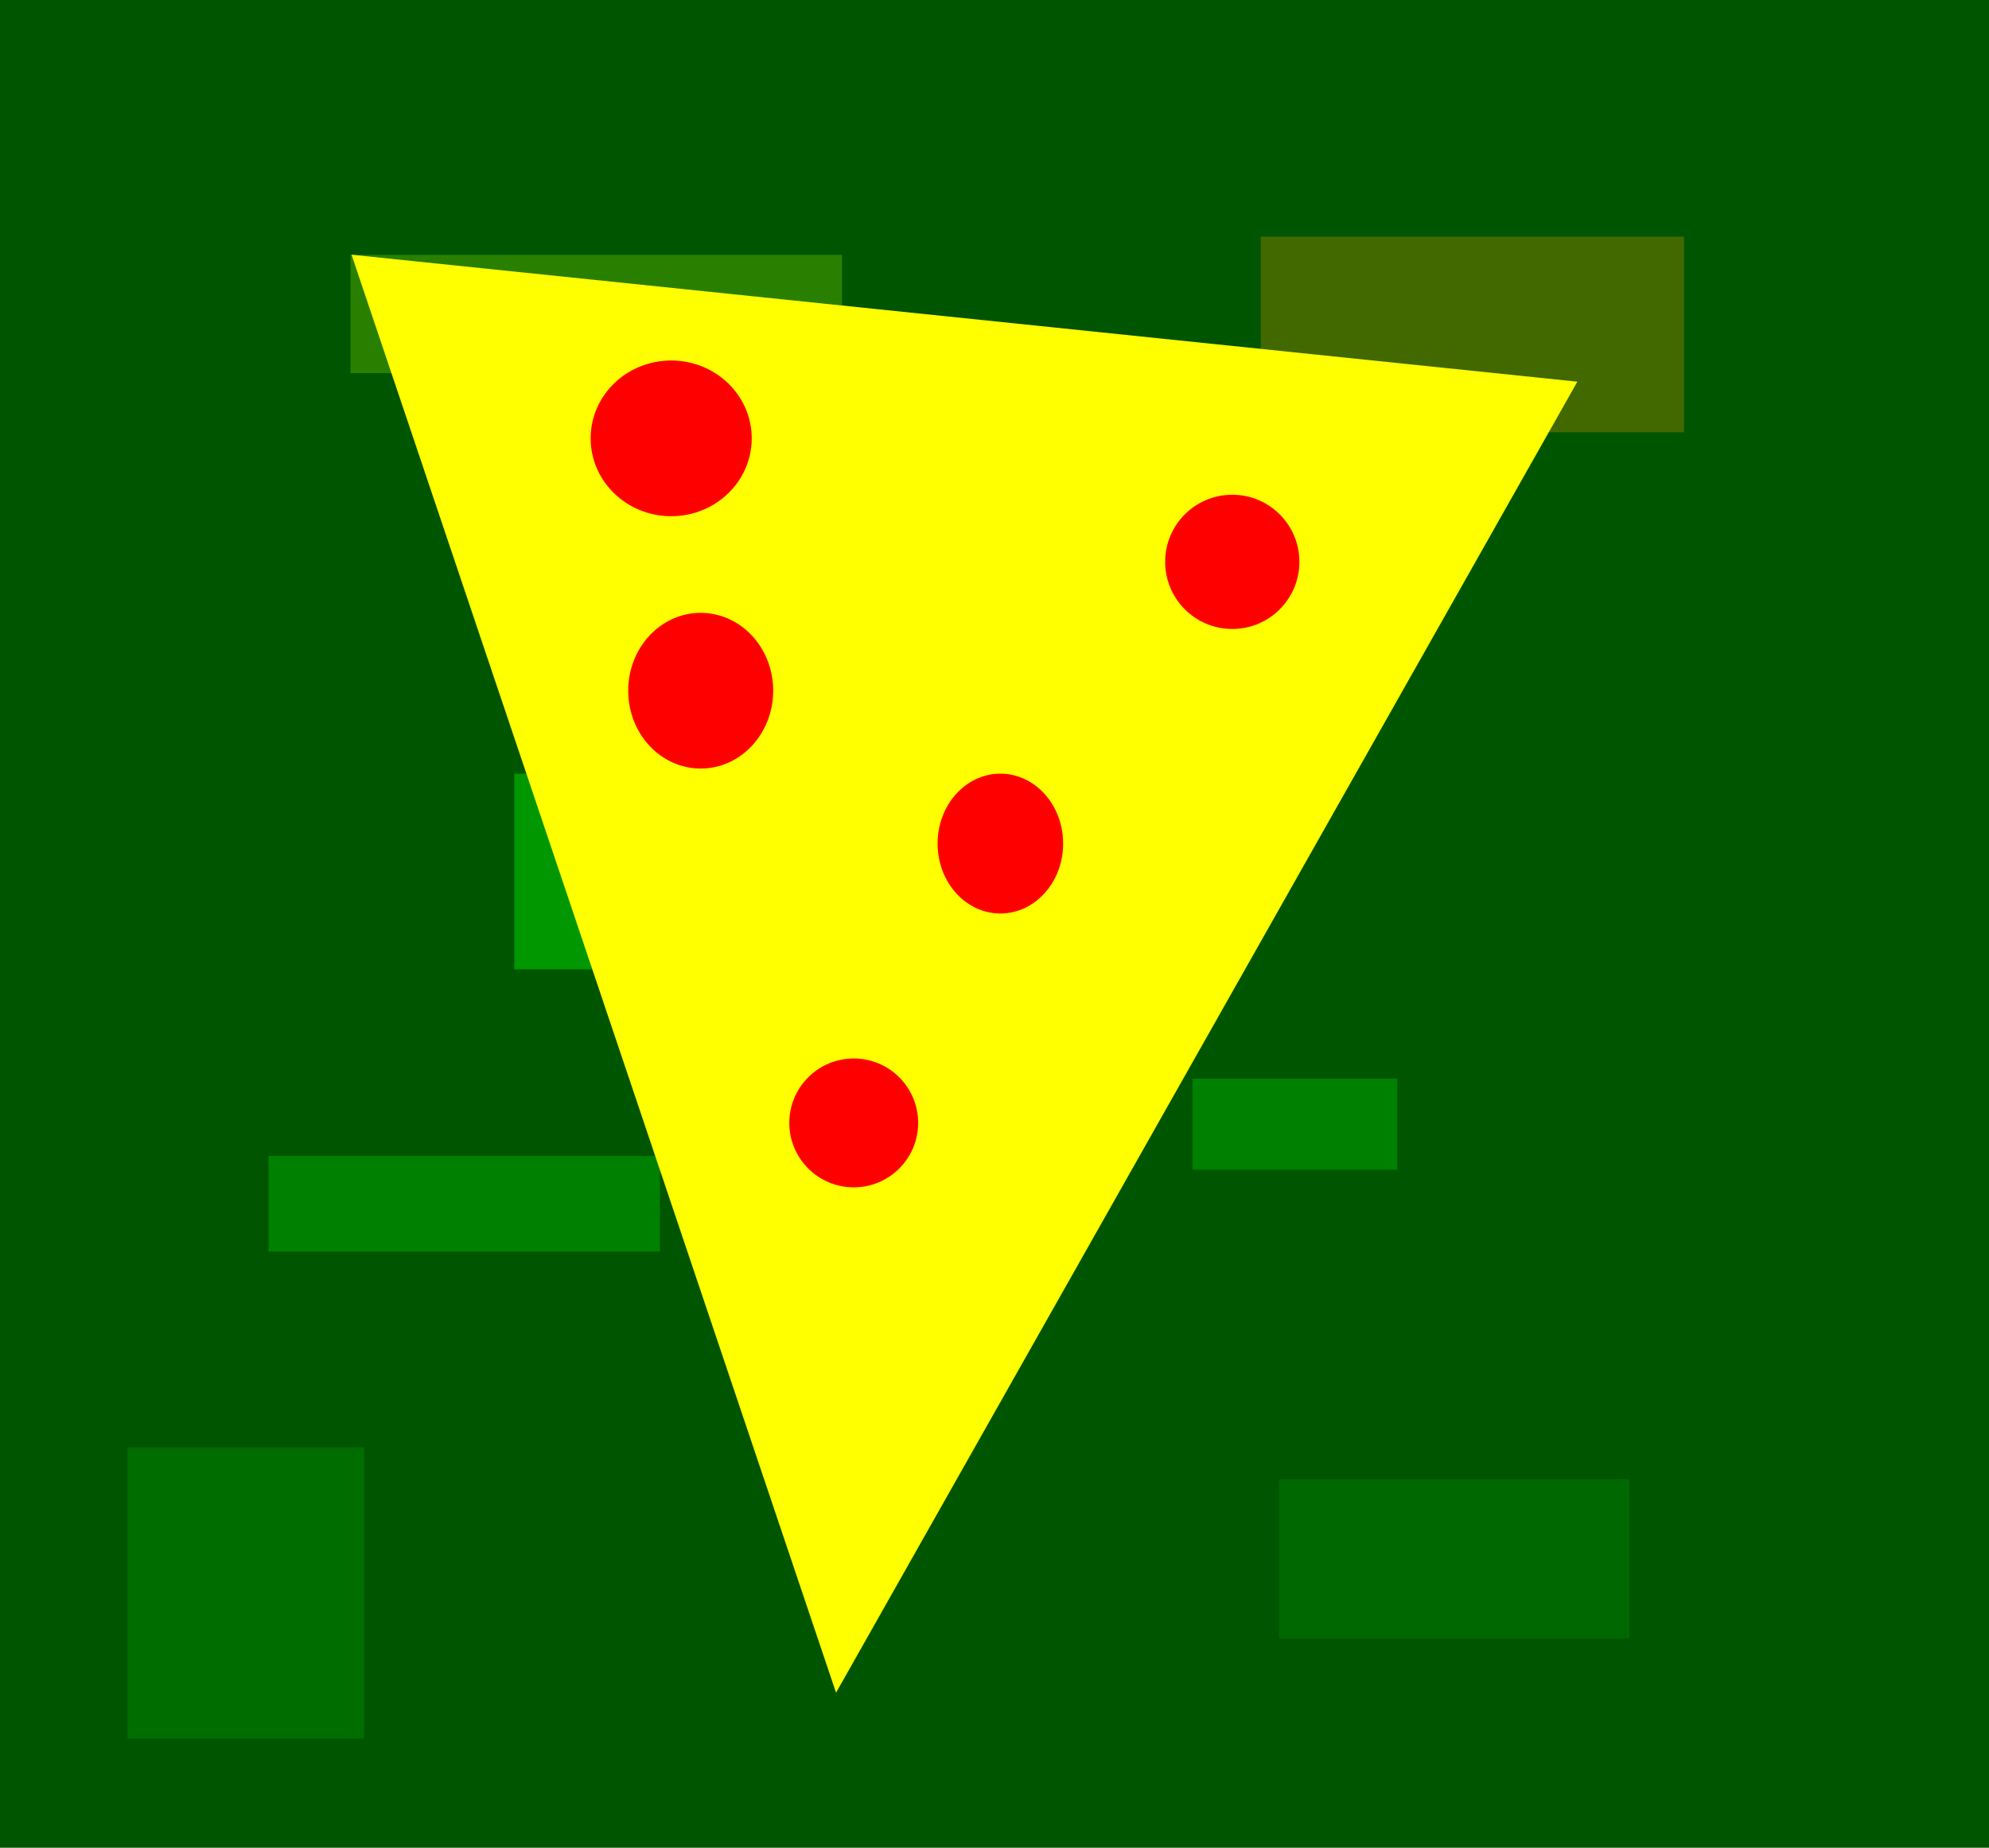 <?xml version="1.0" encoding="UTF-8" standalone="no"?>
<!-- Created with Inkscape (http://www.inkscape.org/) -->

<svg
   xmlns:dc="http://purl.org/dc/elements/1.1/"
   xmlns:cc="http://creativecommons.org/ns#"
   xmlns:rdf="http://www.w3.org/1999/02/22-rdf-syntax-ns#"
   xmlns:svg="http://www.w3.org/2000/svg"
   xmlns="http://www.w3.org/2000/svg"
   xmlns:sodipodi="http://sodipodi.sourceforge.net/DTD/sodipodi-0.dtd"
   xmlns:inkscape="http://www.inkscape.org/namespaces/inkscape"
   width="97.431mm"
   height="90.519mm"
   viewBox="0 0 97.431 90.519"
   version="1.1"
   id="svg8"
   inkscape:version="0.92.4 (5da689c313, 2019-01-14)"
   sodipodi:docname="pizza.svg">
  <defs
     id="defs2" />
  <sodipodi:namedview
     id="base"
     pagecolor="#ffffff"
     bordercolor="#666666"
     borderopacity="1.0"
     inkscape:pageopacity="0.0"
     inkscape:pageshadow="2"
     inkscape:zoom="1.0059295"
     inkscape:cx="220.02657"
     inkscape:cy="-55.338006"
     inkscape:document-units="mm"
     inkscape:current-layer="layer1"
     showgrid="false"
     fit-margin-top="0"
     fit-margin-left="0"
     fit-margin-right="0"
     fit-margin-bottom="0"
     inkscape:window-width="1920"
     inkscape:window-height="1017"
     inkscape:window-x="-8"
     inkscape:window-y="-8"
     inkscape:window-maximized="1" />
  <g
     inkscape:label="Layer 1"
     inkscape:groupmode="layer"
     id="layer1"
     transform="translate(-50.388,-101.693)">
    <rect
       style="fill:#005500;fill-opacity:1;fill-rule:evenodd;stroke-width:0.265"
       id="rect815"
       width="97.431"
       height="90.519"
       x="50.388"
       y="101.693" />
    <rect
       style="fill:#298000;fill-opacity:1;fill-rule:evenodd;stroke-width:0.265"
       id="rect817"
       width="24.079"
       height="5.797"
       x="67.555"
       y="114.178" />
    <rect
       y="139.595"
       x="75.581"
       height="9.587"
       width="20.735"
       id="rect819"
       style="fill:#009700;fill-opacity:1;fill-rule:evenodd;stroke-width:0.316" />
    <rect
       style="fill:#416900;fill-opacity:1;fill-rule:evenodd;stroke-width:0.316"
       id="rect821"
       width="20.735"
       height="9.587"
       x="112.146"
       y="113.286" />
    <rect
       y="154.533"
       x="108.801"
       height="4.459"
       width="10.033"
       id="rect823"
       style="fill:#008000;fill-rule:evenodd;stroke-width:0.15" />
    <rect
       style="fill:#006d00;fill-opacity:1;fill-rule:evenodd;stroke-width:0.288"
       id="rect825"
       width="11.594"
       height="14.269"
       x="56.63"
       y="172.592" />
    <rect
       style="fill:#006800;fill-opacity:1;fill-rule:evenodd;stroke-width:0.259"
       id="rect827"
       width="17.167"
       height="7.803"
       x="113.038"
       y="174.153" />
    <rect
       style="fill:#008000;fill-rule:evenodd;stroke-width:0.265"
       id="rect829"
       width="19.174"
       height="4.682"
       x="63.542"
       y="158.323" />
    <path
       sodipodi:type="star"
       style="opacity:1;fill:#ffff00;fill-opacity:1;stroke:none;stroke-width:0.265;stroke-miterlimit:4;stroke-dasharray:none;stroke-opacity:1"
       id="path1455"
       sodipodi:sides="3"
       sodipodi:cx="110.42115"
       sodipodi:cy="149.85883"
       sodipodi:r1="34.846428"
       sodipodi:r2="17.423214"
       sodipodi:arg1="1.0666304"
       sodipodi:arg2="2.1138279"
       inkscape:flatsided="true"
       inkscape:rounded="0"
       inkscape:randomized="0"
       d="M 127.255,180.37 75.581,149.182 128.427,120.025 Z"
       inkscape:transform-center-x="-2.0900697"
       inkscape:transform-center-y="9.668993"
       transform="matrix(0.101,-1.29,0.997,0.078,-65.027,270.481)" />
    <ellipse
       style="opacity:1;vector-effect:none;fill:#ff0000;fill-opacity:1;fill-rule:evenodd;stroke-width:593.321;stroke-linecap:butt;stroke-linejoin:miter;stroke-miterlimit:4;stroke-dasharray:none;stroke-dashoffset:0;stroke-opacity:1"
       id="path1457"
       cx="84.712"
       cy="135.53"
       rx="3.551"
       ry="3.814" />
    <circle
       style="opacity:1;vector-effect:none;fill:#ff0000;fill-opacity:1;fill-rule:evenodd;stroke-width:593.321;stroke-linecap:butt;stroke-linejoin:miter;stroke-miterlimit:4;stroke-dasharray:none;stroke-dashoffset:0;stroke-opacity:1"
       id="path1459"
       cx="92.208"
       cy="156.704"
       r="3.156" />
    <ellipse
       style="opacity:1;vector-effect:none;fill:#ff0000;fill-opacity:1;fill-rule:evenodd;stroke-width:593.321;stroke-linecap:butt;stroke-linejoin:miter;stroke-miterlimit:4;stroke-dasharray:none;stroke-dashoffset:0;stroke-opacity:1"
       id="path1461"
       cx="99.391"
       cy="143.02"
       rx="3.075"
       ry="3.425" />
    <circle
       style="opacity:1;vector-effect:none;fill:#ff0000;fill-opacity:1;fill-rule:evenodd;stroke-width:593.321;stroke-linecap:butt;stroke-linejoin:miter;stroke-miterlimit:4;stroke-dasharray:none;stroke-dashoffset:0;stroke-opacity:1"
       id="path1463"
       cx="110.751"
       cy="129.218"
       r="3.288" />
    <ellipse
       style="opacity:1;vector-effect:none;fill:#ff0000;fill-opacity:1;fill-rule:evenodd;stroke-width:593.321;stroke-linecap:butt;stroke-linejoin:miter;stroke-miterlimit:4;stroke-dasharray:none;stroke-dashoffset:0;stroke-opacity:1"
       id="path1467"
       cx="83.266"
       cy="123.168"
       rx="3.945"
       ry="3.814" />
  </g>
</svg>

